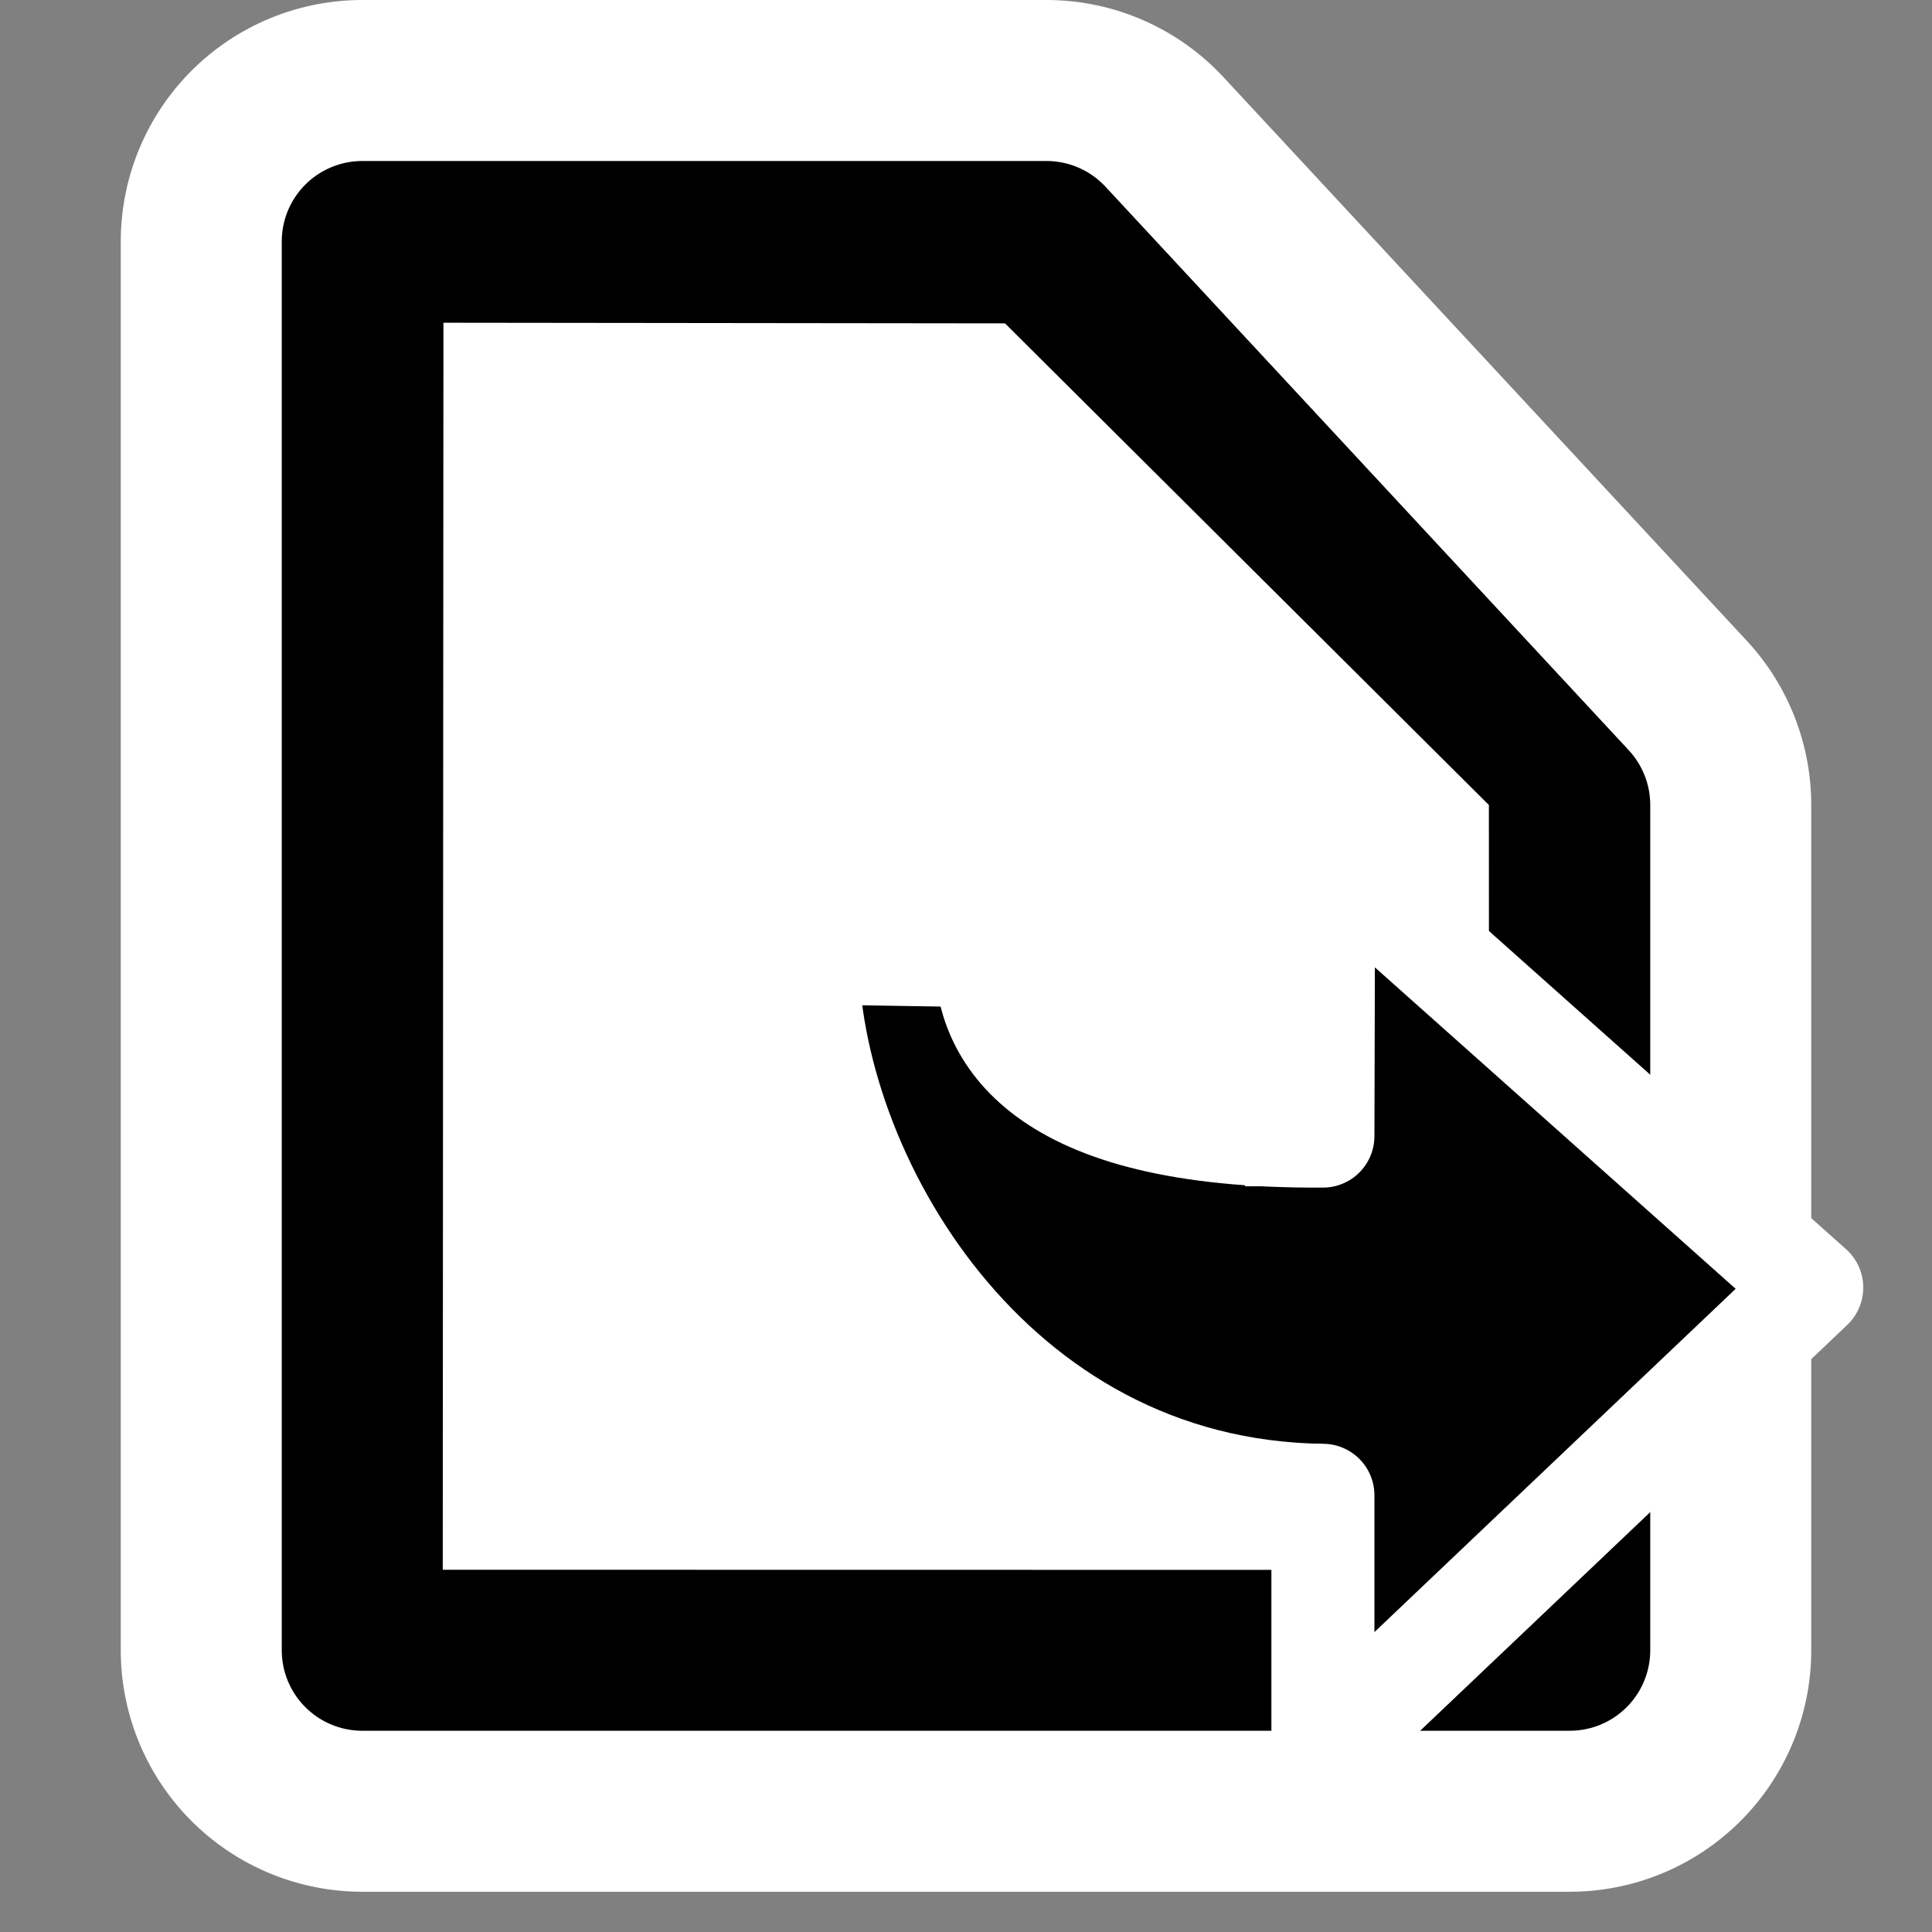<?xml version="1.0" encoding="UTF-8" standalone="no"?>
<!-- Created with Inkscape (http://www.inkscape.org/) -->

<svg
   xmlns:dc="http://purl.org/dc/elements/1.1/"
   xmlns:cc="http://creativecommons.org/ns#"
   xmlns:rdf="http://www.w3.org/1999/02/22-rdf-syntax-ns#"
   xmlns:svg="http://www.w3.org/2000/svg"
   xmlns="http://www.w3.org/2000/svg"
   version="1.1"
   width="48"
   height="48"
   viewBox="0 0 48 48"
   id="svg2"
   xml:space="preserve"><rect x="0" y="0" width="48" height="48" fill="#808080" stroke="none"/><defs
   id="defs12" />
	<rect
   width="48"
   height="48"
   x="0"
   y="0"
   id="rect3319"
   style="fill:none" /><path
   d="M 39,41 H 9 V 6 h 17 l 13,14 v 21 z"
   id="path4775"
   style="fill:#ffffff;stroke:#ffffff;stroke-width:12;stroke-linejoin:round" /><path
   d="M 39,41 H 9 V 6 h 17 l 13,14 v 21 z"
   id="path7"
   style="stroke:#000000;stroke-width:4;stroke-linejoin:round" /><path
   d="M 36.991,20 36.997,39.004 11,39 11.017,8.018 24.969,8.034 36.991,20 z"
   id="path9"
   style="fill:#ffffff" />
<g
   transform="matrix(0.64,0,0,0.64,17.492,17.288)"
   id="layer1"><path
     d="M 43,22.972 24.053,6.09 l -0.029,11 c -11.115,0.068 -13.081,-4.05 -13.086,-7 L 4,9.978 c 0,8.555 7.079,20.908 20.024,21.057 v 9.969 L 43,22.972 z"
     id="rect4942"
     style="stroke:#ffffff;stroke-width:4;stroke-linecap:round;stroke-linejoin:round" /><rect
     width="3"
     height="3"
     x="21"
     y="-19.039"
     transform="scale(1,-1)"
     id="rect7865"
     style="fill:#ffffff" /><rect
     width="3"
     height="3"
     x="21"
     y="-32.039"
     transform="scale(1,-1)"
     id="rect9805"
     style="fill:#ffffff" /><rect
     width="48"
     height="48"
     rx="0"
     ry="0"
     x="0"
     y="0"
     id="rect2170"
     style="opacity:0.6;fill:none" /></g></svg>